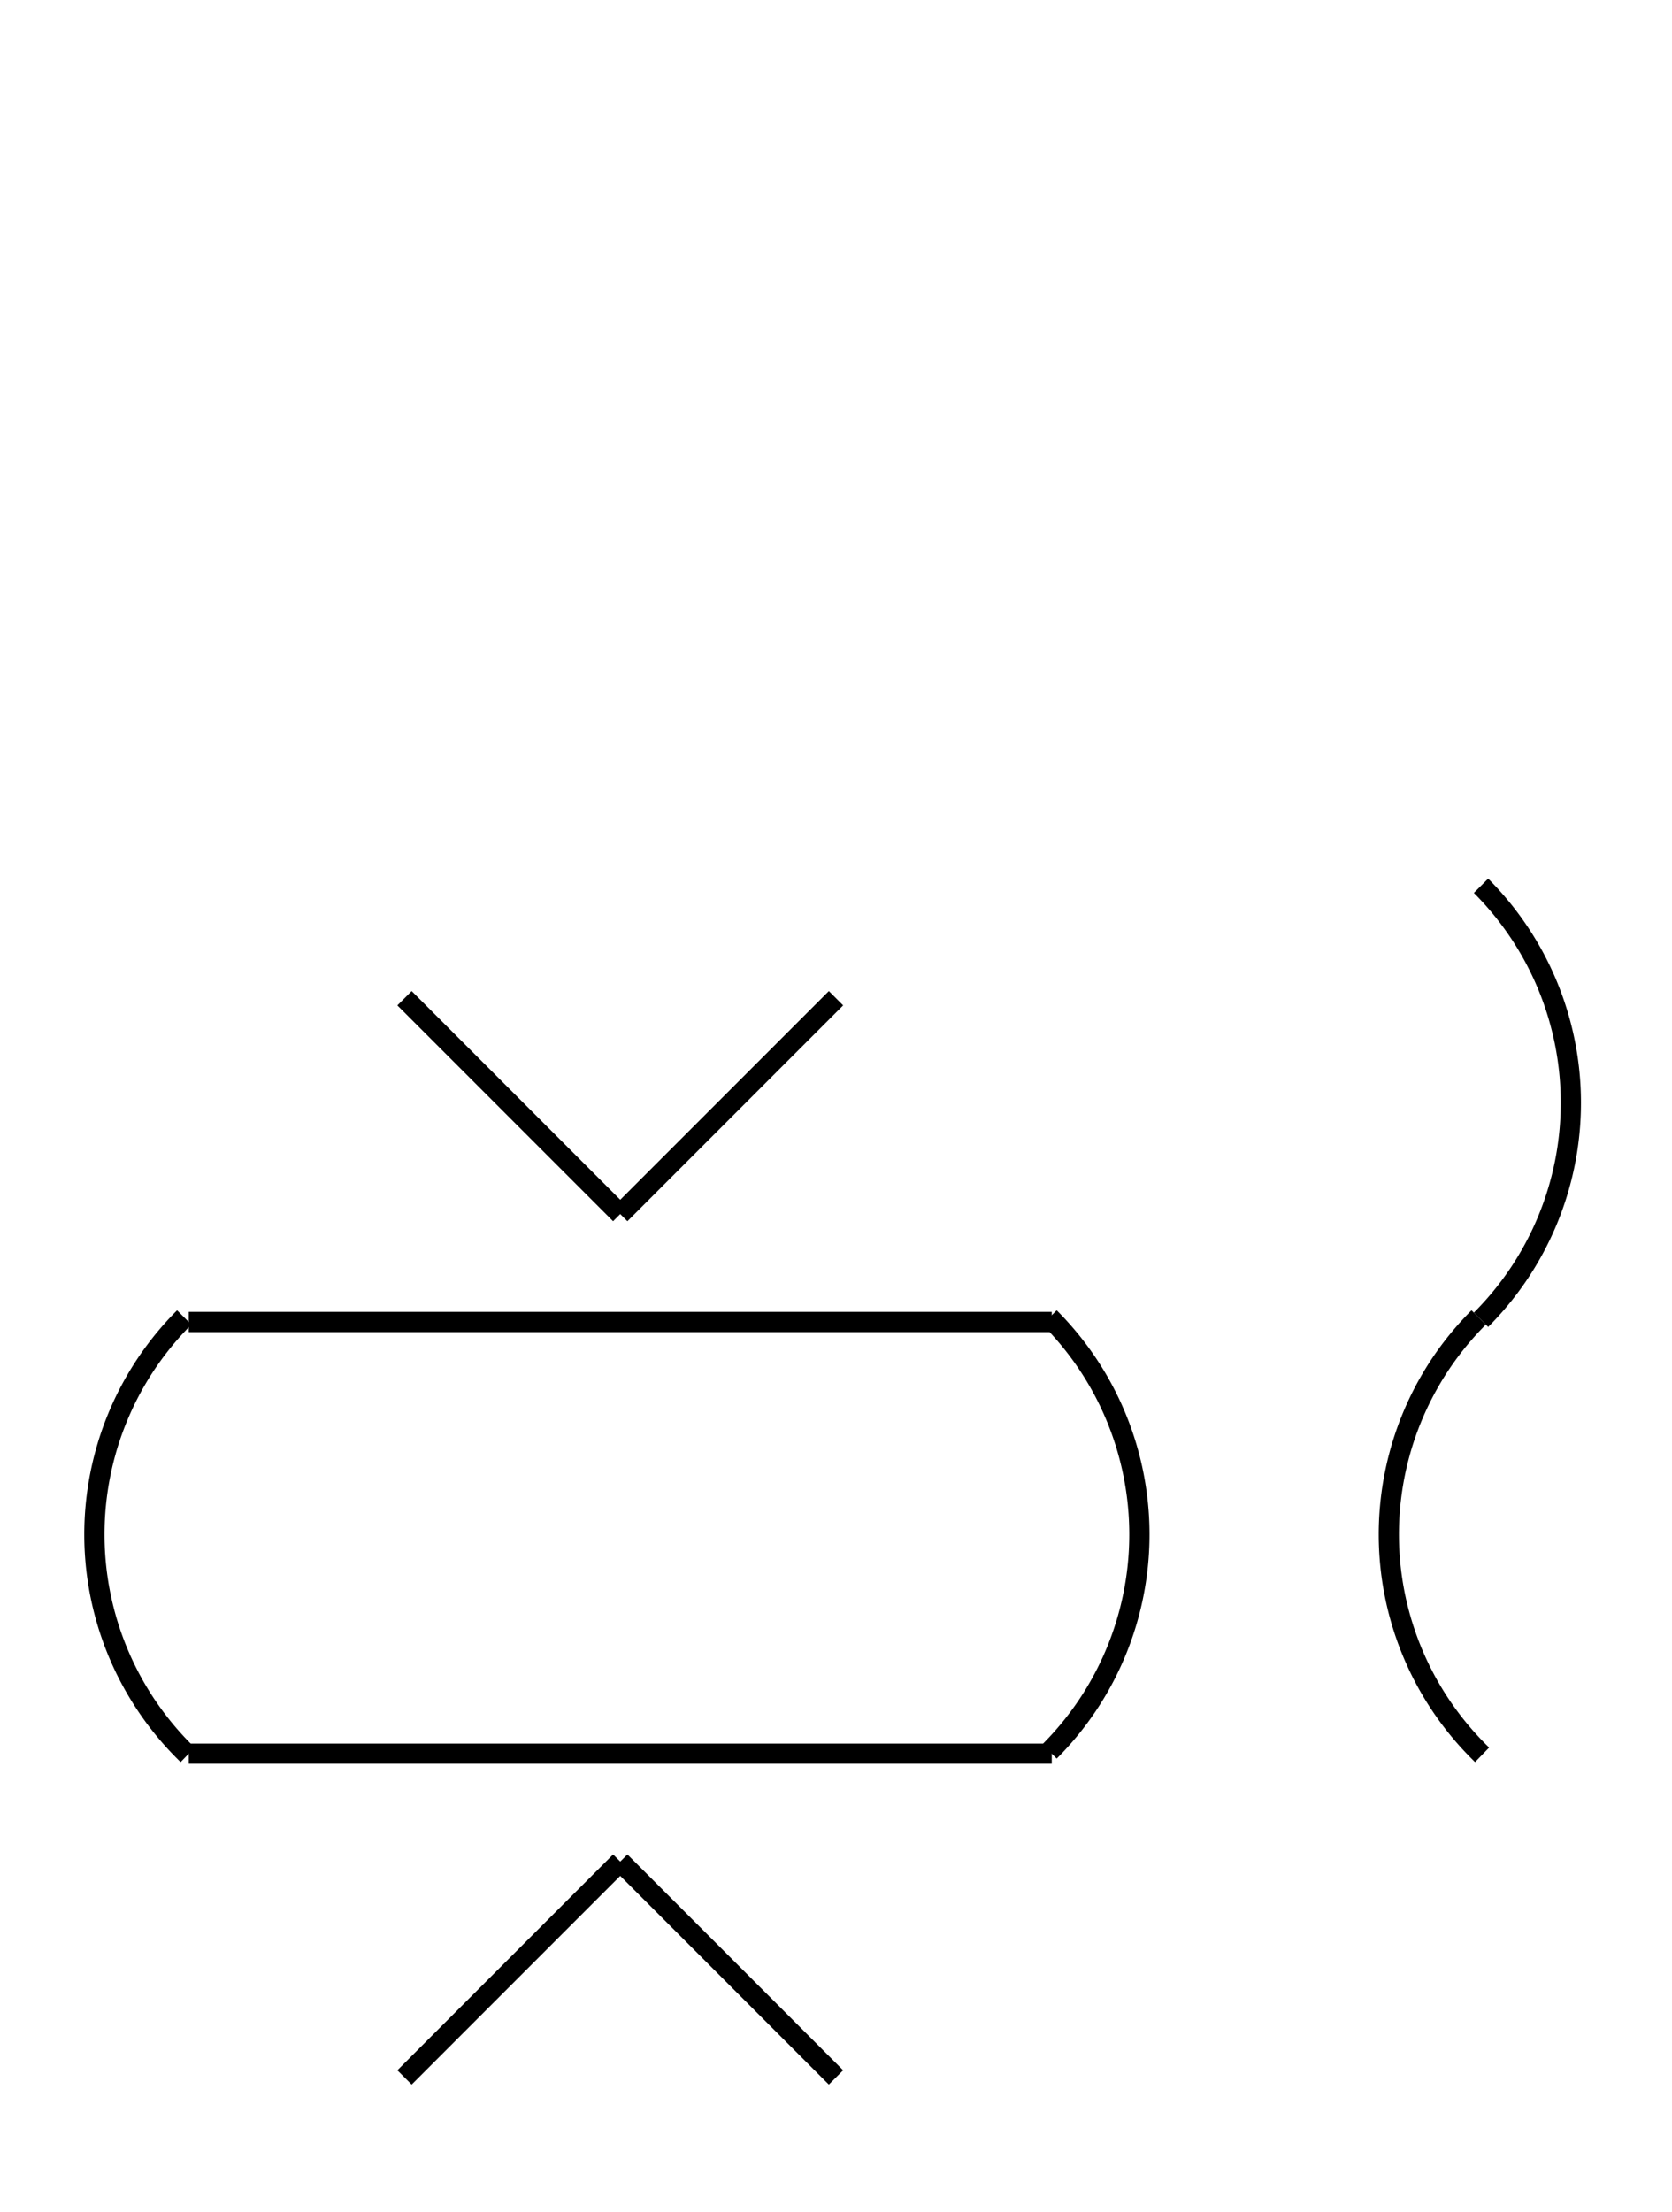 <?xml version="1.0" encoding="UTF-8" standalone="no"?>
<!DOCTYPE svg PUBLIC "-//W3C//DTD SVG 1.0//EN" "http://www.w3.org/TR/2001/REC-SVG-20010904/DTD/svg10.dtd">
<svg xmlns="http://www.w3.org/2000/svg" width="248" height="328">
<style type="text/css">
.brush0 { fill: rgb(255,255,255); }
.pen0 { stroke: rgb(0,0,0); stroke-width: 1; stroke-linejoin: round; }
.font0 { font-size: 11px; font-family: "MS Sans Serif"; }
.pen1 { stroke: rgb(0,0,0); stroke-width: 7; stroke-linejoin: round; }
.brush1 { fill: none; }
.font1 { font-weight: bold; font-size: 16px; font-family: System, sans-serif; }
</style>
<g>
<line stroke="#000" stroke-width="3" stroke-linejoin="round" fill="none" x1="28" x2="156" y1="260" y2="260"/>
<line stroke="#000" stroke-width="3" stroke-linejoin="round" fill="none" x1="28" x2="156" y1="196" y2="196"/>
<line stroke="#000" stroke-width="3" stroke-linejoin="round" fill="none" x1="60" x2="92" y1="308" y2="276"/>
<line stroke="#000" stroke-width="3" stroke-linejoin="round" fill="none" x1="92" x2="124" y1="276" y2="308"/>
<line stroke="#000" stroke-width="3" stroke-linejoin="round" fill="none" x1="60" x2="92" y1="148" y2="180"/>
<line stroke="#000" stroke-width="3" stroke-linejoin="round" fill="none" x1="92" x2="124" y1="180" y2="148"/>
<path stroke="#000" stroke-width="3" stroke-linejoin="round" d="M 155.673,259.673 A 45.5,45.5 0 0 0 155.673,195.327" fill="none"/>
<path stroke="#000" stroke-width="3" stroke-linejoin="round" d="M 27.327,195.327 A 45.5,45.5 0 0 0 27.833,260.172" fill="none"/>
<path stroke="#000" stroke-width="3" stroke-linejoin="round" d="M 219.673,195.673 A 45.5,45.5 0 0 0 219.673,131.327" fill="none"/>
<path stroke="#000" stroke-width="3" stroke-linejoin="round" d="M 219.327,195.327 A 45.5,45.5 0 0 0 219.833,260.172" fill="none"/>
</g>
</svg>

